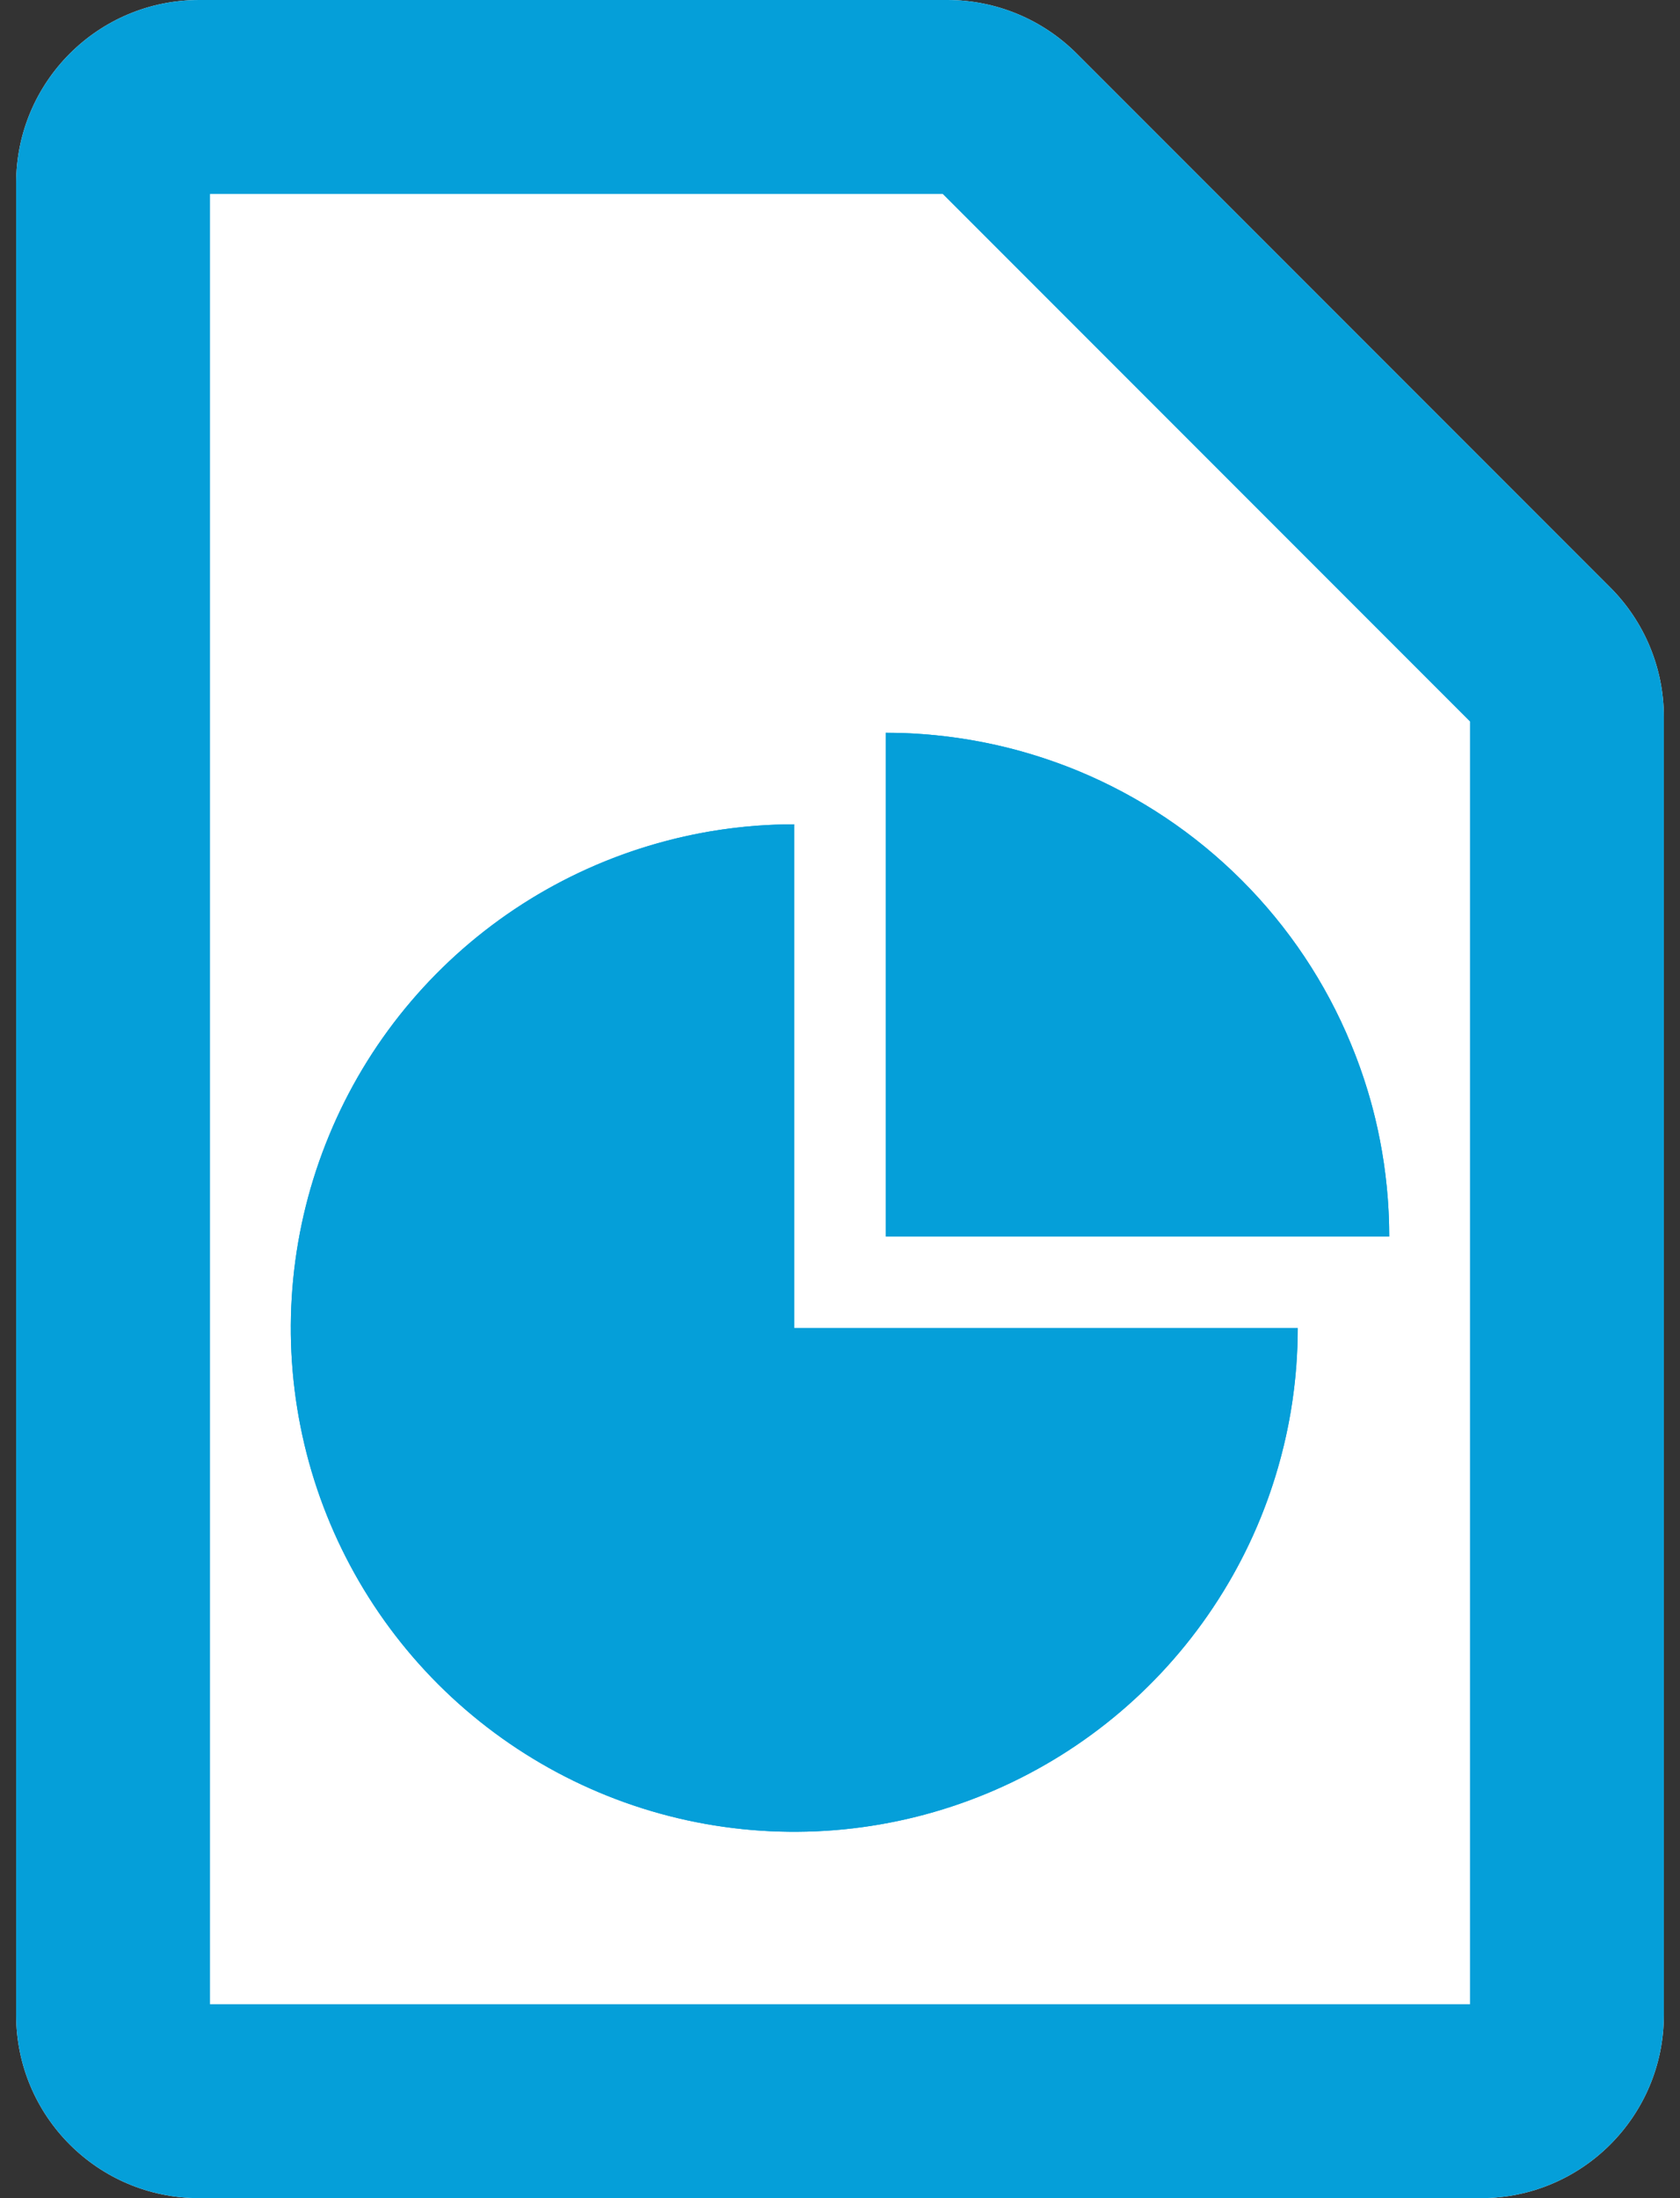 <svg width="13" height="17" viewBox="0 0 13 17" fill="none" xmlns="http://www.w3.org/2000/svg">
<rect x="0" y="0" width="13" height="17" fill="#333333" stroke="none"/>
<path fill-rule="evenodd" clip-rule="evenodd" d="M8.332 0.415L12.46 4.543C12.726 4.809 12.875 5.169 12.875 5.545V15.583C12.875 16.366 12.241 17 11.458 17H1.542C0.759 17 0.125 16.366 0.125 15.583V1.417C0.125 0.634 0.759 0 1.542 0H7.33C7.706 0 8.066 0.149 8.332 0.415Z" fill="white"/>
<path fill-rule="evenodd" clip-rule="evenodd" d="M7.295 1.5H1.625V15.5H11.375V5.58L7.295 1.5ZM11.399 5.604C11.399 5.604 11.399 5.604 11.399 5.604L11.399 5.604ZM12.46 4.543L8.332 0.415C8.066 0.149 7.706 0 7.33 0H1.542C0.759 0 0.125 0.634 0.125 1.417V15.583C0.125 16.366 0.759 17 1.542 17H11.458C12.241 17 12.875 16.366 12.875 15.583V5.545C12.875 5.169 12.726 4.809 12.46 4.543Z" fill="#059FD9"/>
<path d="M6.146 6.375C5.375 6.375 4.622 6.604 3.981 7.032C3.341 7.46 2.841 8.068 2.547 8.78C2.252 9.492 2.175 10.275 2.325 11.031C2.475 11.787 2.846 12.481 3.391 13.026C3.936 13.57 4.63 13.942 5.386 14.092C6.142 14.242 6.925 14.165 7.637 13.87C8.349 13.575 8.957 13.076 9.385 12.435C9.813 11.795 10.042 11.041 10.042 10.271H6.146V6.375Z" fill="#059FD9"/>
<path d="M10.75 9.563C10.75 9.051 10.649 8.544 10.453 8.072C10.258 7.599 9.971 7.17 9.609 6.808C9.247 6.446 8.818 6.159 8.345 5.963C7.872 5.768 7.366 5.667 6.854 5.667V9.563H10.75Z" fill="#059FD9"/>
<path fill-rule="evenodd" clip-rule="evenodd" d="M6.854 5.667C6.952 5.667 7.049 5.67 7.146 5.678C7.385 5.696 7.622 5.736 7.854 5.797C8.021 5.842 8.185 5.897 8.345 5.963C8.818 6.159 9.247 6.446 9.609 6.808C9.971 7.17 10.258 7.599 10.453 8.072C10.52 8.232 10.575 8.396 10.62 8.563C10.681 8.794 10.721 9.031 10.739 9.271C10.746 9.368 10.75 9.465 10.75 9.563H6.854V5.667ZM7.854 8.563V6.845C7.89 6.858 7.927 6.872 7.962 6.887C8.314 7.033 8.633 7.246 8.902 7.515C9.171 7.784 9.384 8.103 9.53 8.454C9.544 8.49 9.559 8.526 9.572 8.563H7.854ZM5.146 6.506C4.734 6.615 4.34 6.792 3.981 7.032C3.341 7.46 2.841 8.068 2.547 8.78C2.252 9.492 2.175 10.275 2.325 11.031C2.475 11.787 2.846 12.481 3.391 13.026C3.936 13.57 4.63 13.942 5.386 14.092C6.142 14.242 6.925 14.165 7.637 13.87C8.349 13.575 8.957 13.076 9.385 12.435C9.625 12.077 9.802 11.683 9.911 11.271C9.973 11.04 10.013 10.803 10.031 10.563C10.038 10.466 10.042 10.368 10.042 10.271H6.146V6.375C6.048 6.375 5.951 6.379 5.854 6.386C5.614 6.404 5.377 6.444 5.146 6.506ZM5.146 7.553C4.932 7.632 4.728 7.735 4.537 7.863C4.061 8.181 3.69 8.634 3.47 9.163C3.251 9.692 3.194 10.274 3.306 10.836C3.417 11.398 3.693 11.914 4.098 12.319C4.503 12.724 5.019 12.999 5.581 13.111C6.143 13.223 6.725 13.165 7.254 12.946C7.783 12.727 8.235 12.356 8.554 11.88C8.681 11.689 8.785 11.484 8.864 11.271H5.146V7.553Z" fill="#059FD9"/>
</svg>
